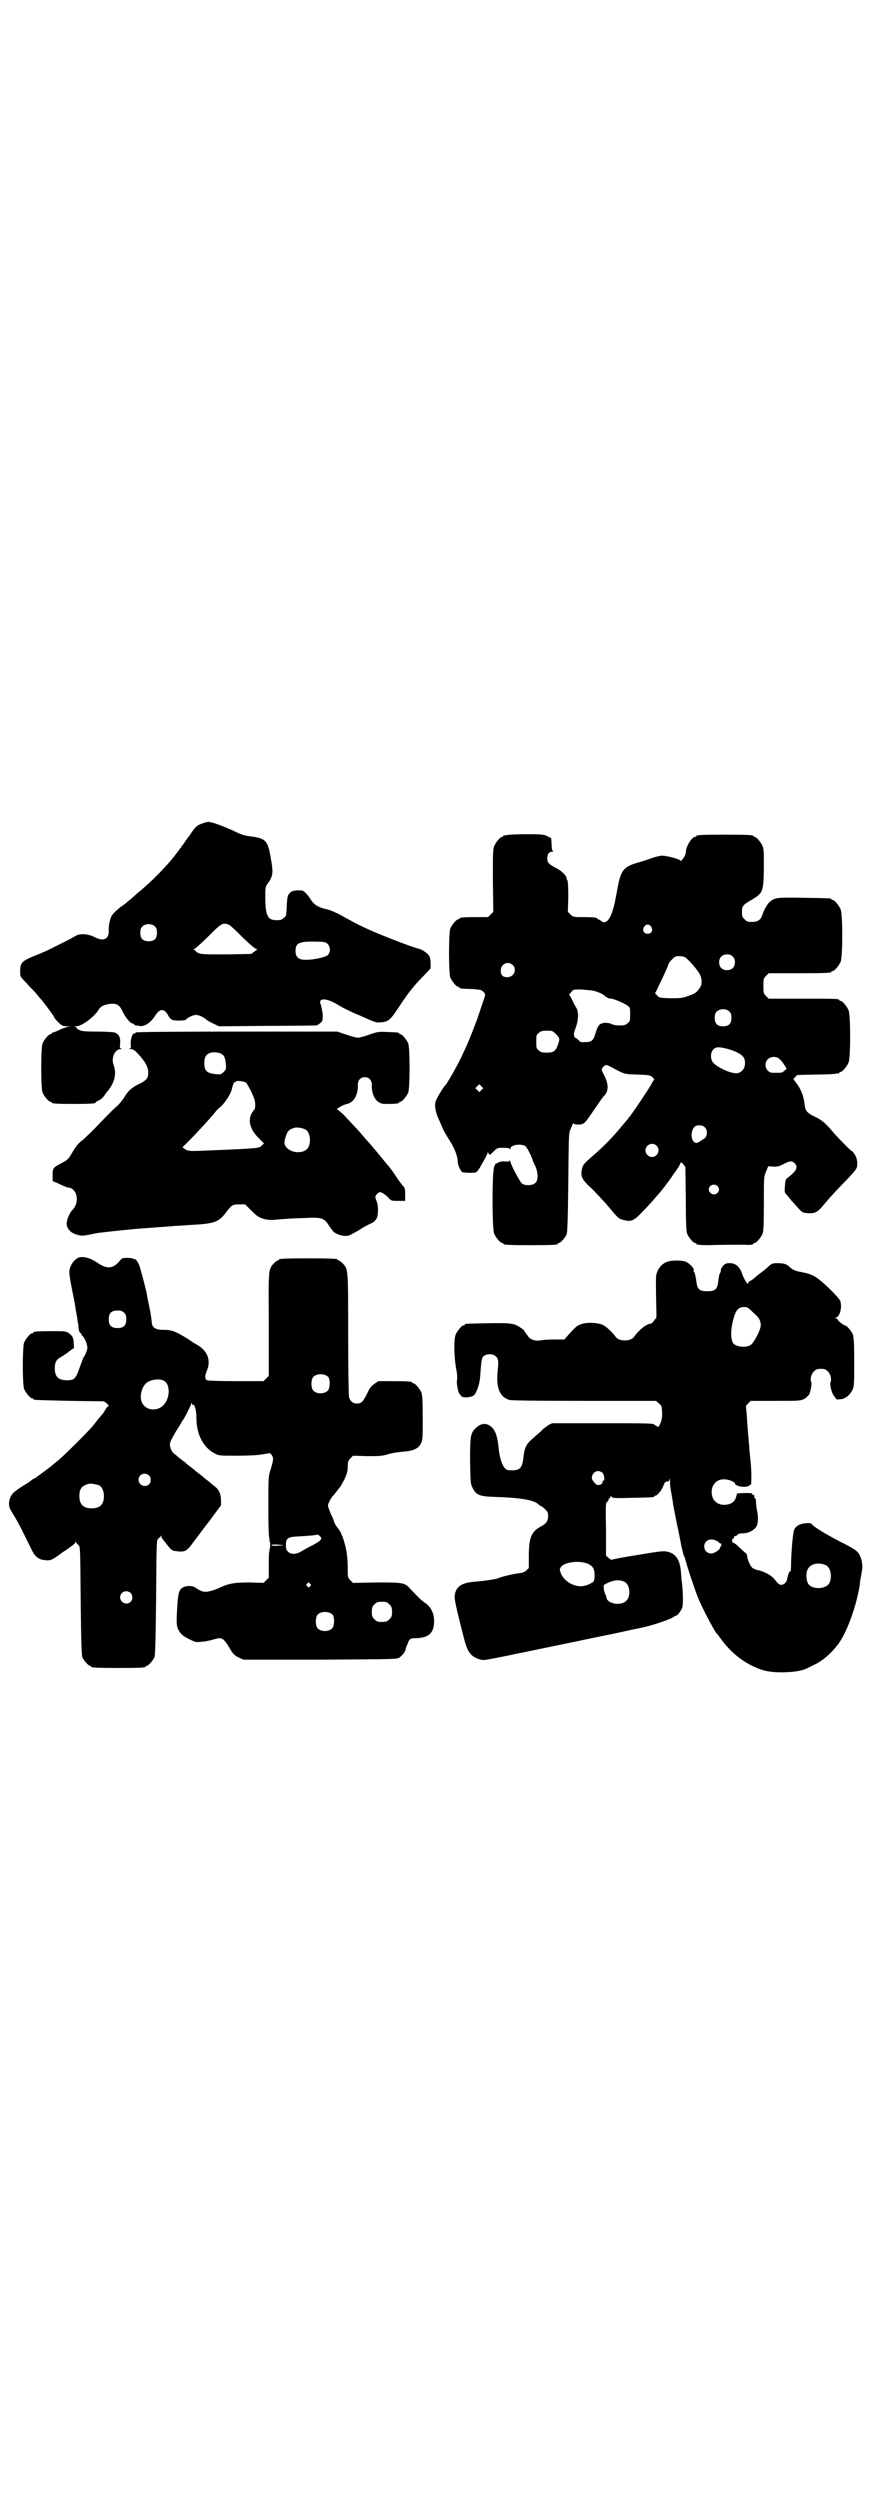 <?xml version="1.0" standalone="no"?>
<!DOCTYPE svg PUBLIC "-//W3C//DTD SVG 20010904//EN"
 "http://www.w3.org/TR/2001/REC-SVG-20010904/DTD/svg10.dtd">
<svg version="1.0" xmlns="http://www.w3.org/2000/svg"
 width="1000pt" height="2850pt" viewBox="0 0 1000 2850"
 preserveAspectRatio="xMidYMid meet">
<g transform="translate(0,2850) scale(0.5,-0.5)"
fill="#000000" stroke="none">
<path d="M463 3823 c-13 -4 -18 -8 -30 -27 -7 -9 -14 -19 -15 -21 -2 -2 -4 -4
-4 -5 0 -1 -1 -3 -3 -4 -1 -2 -5 -7 -8 -11 -19 -26 -57 -65 -89 -91 -9 -8 -19
-17 -21 -18 -2 -2 -10 -9 -18 -14 -8 -6 -16 -14 -19 -18 -5 -7 -9 -25 -8 -38
0 -16 -11 -22 -27 -15 -5 2 -10 5 -14 6 -3 1 -10 3 -17 3 -10 0 -13 -1 -23 -7
-7 -4 -21 -11 -31 -16 -10 -5 -22 -11 -26 -13 -4 -2 -14 -6 -23 -10 -38 -15
-41 -18 -41 -39 0 -11 0 -12 13 -25 6 -7 13 -14 15 -16 2 -2 8 -8 13 -15 6 -7
11 -12 11 -13 3 -3 26 -34 26 -36 0 -1 4 -6 9 -11 9 -8 10 -9 21 -9 10 -1 11
-1 2 -1 -5 -1 -15 -4 -22 -8 -7 -3 -14 -6 -14 -5 -1 0 -2 -1 -2 -2 0 -1 -1 -2
-3 -2 -4 0 -14 -12 -18 -21 -4 -11 -4 -101 0 -112 4 -9 14 -21 18 -21 2 0 3
-1 3 -2 0 -2 10 -3 50 -3 39 0 50 1 50 3 0 1 3 3 7 5 4 1 10 7 13 11 3 5 7 10
9 12 15 20 19 38 12 58 -6 16 3 36 16 36 4 0 4 1 2 1 -4 1 -4 2 -3 12 1 14 -3
22 -13 25 -5 1 -23 2 -41 2 -28 0 -34 1 -40 4 -4 2 -6 4 -5 4 1 0 0 1 -2 2 -4
2 -4 2 1 2 12 0 42 22 51 38 5 8 12 11 25 13 15 2 22 -2 28 -14 8 -17 19 -31
26 -31 1 0 2 -1 2 -2 0 -1 1 -1 3 -2 1 0 5 0 8 -1 12 -3 27 7 38 25 10 15 20
15 29 -2 2 -4 6 -8 8 -9 7 -3 30 -2 32 0 2 4 16 11 23 11 7 0 19 -6 25 -12 2
-1 8 -5 15 -8 l12 -6 110 1 c60 0 112 1 113 1 2 1 6 3 9 6 5 4 5 5 5 19 -1 8
-3 17 -4 21 -8 17 10 18 37 2 9 -6 33 -18 53 -26 33 -15 36 -16 45 -15 19 1
23 5 44 37 19 29 33 47 55 69 l16 17 0 11 c0 7 -1 14 -3 17 -3 6 -16 15 -24
17 -8 1 -68 24 -94 35 -31 13 -47 21 -74 36 -17 10 -31 16 -42 19 -19 4 -28
10 -35 20 -3 5 -8 12 -12 16 -7 7 -7 7 -20 7 -11 -1 -14 -2 -18 -7 -4 -5 -5
-8 -6 -28 -1 -22 -1 -24 -7 -28 -4 -4 -7 -5 -16 -5 -21 0 -26 10 -26 55 0 21
0 21 8 32 9 14 10 21 6 46 -8 49 -11 53 -47 58 -16 2 -22 4 -40 13 -24 11 -49
20 -56 20 -3 0 -9 -1 -13 -3z m-109 -236 c3 -3 4 -7 4 -14 0 -13 -6 -19 -19
-19 -13 0 -19 6 -19 19 0 7 1 11 4 14 7 8 23 8 30 0z m169 4 c2 -1 12 -10 21
-19 24 -24 38 -36 42 -36 2 0 -1 -2 -5 -5 l-8 -6 -56 -1 c-47 0 -58 0 -64 3
-4 1 -7 4 -7 5 0 1 -2 2 -3 2 -3 0 -3 1 0 2 2 1 17 14 32 29 25 25 29 28 36
29 4 0 9 -1 12 -3z m224 -43 c7 -7 7 -20 0 -26 -8 -6 -41 -12 -57 -10 -11 2
-16 7 -16 20 0 18 8 22 46 21 20 0 23 -1 27 -5z"/>
<path d="M1156 3796 c-3 -1 -6 -1 -7 0 0 0 -1 0 -1 -2 0 -1 -1 -2 -3 -2 -4 0
-14 -12 -18 -21 -3 -7 -3 -18 -3 -79 l1 -71 -6 -6 -6 -6 -27 0 c-29 0 -38 -1
-38 -3 0 -1 -1 -2 -3 -2 -4 0 -14 -12 -18 -21 -4 -11 -4 -101 0 -112 4 -9 14
-21 18 -21 2 0 3 -1 3 -2 0 -2 1 -2 27 -3 20 -1 23 -2 27 -6 5 -5 5 -6 3 -13
-2 -5 -12 -36 -16 -47 0 -1 -1 -4 -2 -6 -1 -2 -6 -16 -12 -31 -11 -28 -26 -60
-38 -81 -7 -13 -19 -33 -21 -35 -4 -3 -21 -31 -22 -36 -4 -10 -1 -26 7 -43 4
-9 9 -20 11 -25 3 -5 9 -16 15 -25 10 -16 17 -34 17 -47 0 -7 7 -21 11 -23 2
0 9 -1 17 -1 13 0 14 0 19 7 3 4 5 7 5 8 0 0 4 7 8 14 4 7 8 15 8 17 0 2 1 2
2 -2 3 -4 3 -4 11 4 9 9 9 9 23 9 11 0 14 -1 15 -3 0 -2 1 -1 1 1 0 9 24 12
34 6 4 -3 15 -25 17 -33 0 -2 2 -5 3 -7 9 -17 11 -36 3 -44 -6 -6 -22 -7 -30
-2 -4 2 -24 39 -27 50 -1 3 -2 5 -2 3 0 -2 -2 -3 -12 -2 -8 0 -12 -1 -14 -3
-2 -1 -4 -2 -5 -2 0 1 -2 -2 -4 -7 -5 -12 -5 -142 0 -153 4 -9 14 -21 18 -21
2 0 3 -1 3 -2 0 -2 10 -3 62 -3 52 0 62 1 62 3 0 1 1 2 3 2 3 0 14 12 17 19 2
5 3 32 4 119 1 107 1 113 5 121 2 4 4 10 5 12 1 2 2 3 2 2 0 -2 4 -3 11 -3 12
0 14 1 36 34 16 23 16 24 24 33 9 10 9 25 -1 45 -7 14 -7 14 -2 20 5 5 7 5 18
-1 32 -17 29 -16 59 -17 27 -1 29 -1 35 -6 3 -4 5 -6 4 -6 -1 0 -3 -3 -5 -7
-4 -9 -49 -76 -53 -79 0 -1 -6 -8 -13 -16 -22 -27 -44 -50 -71 -73 -15 -13
-20 -18 -22 -25 -5 -18 -2 -26 16 -43 7 -6 16 -16 20 -20 4 -4 9 -10 12 -13 3
-3 9 -10 14 -16 20 -24 21 -25 34 -28 15 -4 22 -1 39 17 9 9 21 22 27 29 6 7
12 14 14 16 2 2 23 29 28 37 2 3 7 10 12 17 4 6 8 13 8 15 0 2 2 1 6 -3 l5 -7
1 -72 c0 -59 1 -73 3 -80 4 -9 14 -21 18 -21 2 0 3 -1 3 -2 0 -2 9 -3 29 -3
24 1 71 1 82 1 10 -1 19 0 19 2 0 1 1 2 3 2 4 0 14 12 18 21 2 6 3 17 3 69 0
61 0 61 5 73 l5 12 12 -1 c10 0 13 1 23 6 13 7 19 8 25 2 9 -9 4 -18 -14 -32
-7 -5 -7 -6 -8 -20 -1 -13 -1 -15 3 -19 2 -2 6 -7 9 -11 3 -4 11 -12 17 -19
11 -12 11 -12 23 -13 16 -1 22 2 33 15 17 20 23 27 49 54 15 15 28 30 29 33 4
8 2 24 -4 32 -3 5 -6 8 -7 8 -2 0 -35 34 -45 46 -15 18 -24 25 -39 32 -17 8
-22 14 -23 27 -2 18 -7 32 -15 44 -5 7 -9 13 -10 13 -1 0 0 3 3 6 l5 5 41 1
c22 0 43 1 47 2 3 1 6 1 7 0 0 0 1 0 1 2 0 1 1 2 3 2 4 0 14 12 18 21 5 11 5
109 0 120 -4 9 -14 21 -18 21 -2 0 -3 1 -3 2 0 3 -11 3 -86 3 l-75 0 -6 6 c-6
6 -6 7 -6 23 0 16 0 17 6 23 l6 6 66 0 c66 0 77 1 77 3 0 1 1 2 3 2 4 0 14 12
18 21 5 11 5 109 0 120 -4 9 -14 21 -18 21 -2 0 -3 1 -3 2 0 2 -2 2 -61 3 -60
1 -67 1 -78 -8 -7 -5 -14 -18 -19 -32 -3 -10 -10 -15 -23 -15 -10 0 -12 1 -17
6 -5 5 -6 7 -6 17 0 13 2 16 23 28 25 15 26 18 27 71 0 36 0 44 -3 51 -4 9
-14 21 -18 21 -2 0 -3 1 -3 2 0 2 -10 3 -65 3 -55 0 -65 -1 -65 -3 0 -1 -1 -2
-3 -2 -7 0 -21 -22 -21 -35 0 -4 -2 -9 -6 -14 -3 -4 -6 -7 -6 -6 0 4 -34 13
-45 12 -5 -1 -14 -3 -22 -6 -8 -3 -20 -7 -28 -9 -35 -10 -41 -17 -49 -60 -2
-13 -5 -25 -5 -27 -8 -40 -20 -58 -33 -46 -2 1 -4 3 -6 3 -1 0 -2 1 -2 2 0 2
-9 3 -33 3 -21 0 -22 0 -28 6 l-6 6 1 35 c0 22 -1 35 -2 37 -1 1 -2 3 -2 5 0
5 -12 17 -22 22 -18 9 -22 13 -22 23 0 9 4 15 11 15 3 0 3 1 2 2 -2 0 -3 7 -3
15 l-1 14 -8 4 c-7 4 -11 5 -48 5 -22 0 -42 -1 -45 -2z m329 -209 c5 -8 1 -16
-8 -16 -9 0 -13 8 -8 16 2 3 5 5 8 5 3 0 6 -2 8 -5z m186 -68 c4 -4 5 -7 5
-13 0 -11 -7 -18 -18 -18 -11 0 -18 7 -18 18 0 11 7 18 18 18 6 0 9 -1 13 -5z
m-107 -3 c6 -4 25 -25 31 -36 6 -9 7 -25 1 -32 -6 -10 -12 -14 -27 -19 -14 -5
-18 -5 -41 -5 -24 1 -25 1 -30 7 -3 3 -5 5 -4 5 0 0 2 3 4 7 1 3 7 15 12 25
13 29 14 31 14 33 0 1 3 6 8 11 7 7 8 8 17 8 6 0 12 -1 15 -4z m-395 -16 c11
-10 3 -28 -12 -28 -10 0 -15 4 -15 15 0 15 16 23 27 13z m185 -59 c14 -4 20
-7 27 -13 4 -3 9 -5 10 -5 4 2 33 -10 40 -16 6 -4 6 -5 6 -20 0 -14 0 -16 -6
-20 -4 -4 -7 -5 -18 -5 -7 0 -14 1 -18 3 -3 2 -10 3 -15 3 -12 -1 -16 -4 -22
-24 -5 -17 -9 -20 -24 -20 -9 -1 -11 0 -15 5 -3 3 -6 5 -7 5 -1 0 -2 1 -2 2 0
0 0 2 -1 4 -1 2 1 9 4 17 6 17 7 34 2 44 -2 3 -7 12 -10 19 l-7 13 5 5 c4 6 4
6 23 6 10 -1 23 -2 28 -3z m310 -48 c3 -3 4 -7 4 -14 0 -13 -6 -19 -19 -19
-13 0 -19 6 -19 19 0 7 1 11 4 14 7 8 23 8 30 0z m-396 -51 c9 -9 9 -11 4 -25
-5 -14 -10 -17 -25 -17 -11 0 -14 1 -18 5 -6 4 -6 6 -6 20 0 14 0 16 6 20 4 4
7 5 18 5 13 0 13 0 21 -8z m410 -40 c16 -8 21 -13 21 -26 0 -13 -8 -22 -19
-23 -14 -1 -48 15 -55 26 -8 13 -2 32 11 33 8 1 28 -4 42 -10z m98 -15 c3 -2
8 -8 12 -14 l6 -10 -5 -4 c-5 -5 -7 -5 -19 -5 -13 0 -14 0 -19 5 -7 7 -7 19 0
26 6 6 17 7 25 2z m-678 -72 l-5 -5 -4 4 -5 5 4 4 5 5 4 -4 5 -5 -4 -4z m510
-86 c3 -3 4 -6 4 -13 -1 -8 -2 -10 -11 -15 -12 -9 -16 -9 -21 -1 -5 8 -3 23 3
30 5 6 19 6 25 -1z m-111 -41 c10 -9 3 -26 -10 -26 -8 0 -15 7 -15 15 0 13 16
20 25 11z m139 -92 c5 -5 5 -11 0 -16 -10 -10 -27 5 -16 16 4 4 12 4 16 0z"/>
<path d="M309 3346 c1 -1 0 -2 -2 -2 -5 0 -9 -11 -9 -23 1 -10 1 -11 -3 -12
-2 0 -1 -1 3 -1 5 0 9 -2 17 -11 16 -17 23 -30 23 -42 0 -13 -3 -18 -22 -27
-16 -8 -24 -15 -34 -32 -4 -6 -10 -13 -13 -16 -6 -5 -15 -13 -54 -54 -11 -11
-23 -22 -26 -25 -8 -5 -17 -16 -22 -25 -11 -19 -12 -20 -25 -27 -21 -11 -22
-12 -22 -28 l0 -14 10 -4 c19 -9 24 -11 28 -11 6 0 14 -8 16 -17 3 -13 0 -25
-10 -35 -6 -7 -12 -21 -12 -30 0 -11 9 -21 23 -25 11 -3 13 -3 29 0 23 5 21 4
55 8 41 4 45 5 90 8 22 2 45 3 50 4 6 0 20 1 33 2 59 3 67 6 86 32 11 14 13
15 28 15 l13 0 12 -12 c15 -15 18 -17 30 -21 7 -2 15 -3 26 -2 23 2 36 3 70 4
36 2 42 0 53 -17 3 -5 8 -11 10 -14 11 -9 30 -13 40 -7 9 5 21 11 23 13 2 2
19 11 28 15 3 2 6 6 8 9 4 8 4 30 0 39 -2 4 -3 9 -3 10 0 3 6 10 10 11 4 0 14
-6 20 -13 6 -7 7 -7 22 -7 l16 0 0 15 c0 12 -1 15 -4 18 -2 2 -9 11 -15 20 -6
9 -12 18 -14 20 -2 3 -6 8 -9 11 -7 9 -36 44 -40 48 -2 2 -8 9 -14 16 -10 12
-15 17 -44 48 -7 6 -13 12 -14 12 -7 0 13 12 22 13 3 1 8 3 11 6 8 6 14 23 13
37 0 11 6 18 16 18 10 0 16 -7 16 -18 -1 -15 5 -31 13 -37 7 -5 9 -6 23 -6 18
0 26 1 26 3 0 1 1 2 3 2 4 0 14 12 18 21 4 11 4 101 0 112 -4 9 -14 21 -18 21
-2 0 -3 1 -3 2 0 2 -1 2 -26 3 -20 1 -22 1 -42 -6 -11 -4 -23 -7 -26 -7 -3 0
-15 3 -26 7 l-21 7 -230 0 c-150 0 -231 -1 -230 -2z m196 -49 c7 -4 8 -8 10
-22 1 -13 1 -13 -5 -19 -6 -6 -7 -6 -18 -5 -20 2 -26 7 -26 25 0 13 3 19 12
23 7 3 21 2 27 -2z m56 -65 c1 -1 7 -11 12 -21 7 -15 9 -21 9 -30 0 -6 -1 -11
-2 -11 -1 0 -3 -4 -6 -8 -9 -17 -4 -37 16 -57 l12 -12 -4 -4 c-8 -7 0 -7 -121
-12 -43 -2 -48 -2 -55 3 l-6 4 15 15 c19 19 49 52 57 62 4 5 9 11 12 13 11 8
27 32 29 44 2 9 5 16 7 15 1 -1 2 0 2 1 0 3 16 1 23 -2z m135 -107 c10 -5 14
-25 8 -39 -7 -18 -42 -17 -53 1 -3 6 -3 8 -1 16 5 18 8 22 23 26 6 1 17 -1 23
-4z"/>
<path d="M180 2833 c-12 -5 -21 -19 -22 -33 0 -4 2 -19 5 -34 6 -30 6 -28 10
-54 2 -10 4 -22 4 -25 1 -3 2 -10 2 -15 1 -5 2 -10 4 -11 2 -1 3 -3 3 -4 0 -1
2 -3 4 -5 2 -2 5 -8 7 -14 3 -10 3 -11 0 -20 -2 -5 -4 -10 -6 -12 -1 -1 -5
-12 -9 -23 -9 -26 -12 -30 -29 -30 -20 0 -28 8 -28 27 0 14 3 20 14 26 5 3 13
8 19 13 l11 8 -1 10 c0 13 -3 18 -12 24 -6 4 -9 4 -38 4 -32 0 -42 -1 -42 -3
0 -1 -1 -2 -3 -2 -4 0 -14 -12 -18 -21 -4 -11 -4 -95 0 -106 4 -9 14 -21 18
-21 2 0 3 -1 3 -2 0 -2 1 -2 83 -4 l78 -1 7 -5 c3 -4 5 -6 4 -6 -2 0 -5 -3 -7
-7 -3 -5 -6 -10 -8 -12 -2 -2 -7 -8 -11 -13 -4 -5 -9 -12 -12 -15 -8 -10 -68
-70 -79 -78 -5 -4 -11 -9 -12 -10 -1 -1 -9 -7 -17 -13 -8 -6 -16 -12 -18 -13
-1 -2 -3 -3 -4 -3 -1 0 -3 -2 -6 -3 -2 -2 -10 -8 -17 -12 -7 -4 -17 -11 -21
-14 -15 -10 -20 -32 -11 -45 4 -7 10 -16 19 -33 5 -9 20 -40 29 -58 7 -14 15
-21 29 -22 13 -2 17 0 41 18 10 6 20 14 23 16 3 2 6 5 6 7 0 3 0 3 1 0 1 -2 4
-5 6 -7 4 -3 4 -5 5 -127 1 -95 2 -124 4 -129 3 -7 14 -19 17 -19 2 0 3 -1 3
-2 0 -2 10 -3 62 -3 52 0 62 1 62 3 0 1 1 2 3 2 3 0 14 12 17 19 2 5 3 35 4
137 1 129 1 130 5 134 2 2 5 4 6 6 0 2 1 2 1 -1 0 -2 1 -4 3 -6 1 -1 4 -6 7
-9 13 -17 14 -18 27 -19 17 -2 22 1 36 21 7 9 23 31 38 50 l25 34 0 12 c0 12
-5 24 -12 29 -2 2 -5 4 -7 6 -3 2 -7 6 -11 9 -4 3 -8 6 -10 8 -2 2 -6 5 -10 8
-4 3 -8 6 -10 8 -2 2 -6 5 -10 8 -4 3 -8 6 -10 8 -2 2 -6 5 -10 8 -4 3 -8 6
-9 7 -1 1 -4 4 -7 6 -7 4 -12 18 -10 25 0 3 6 14 13 26 7 11 13 21 13 21 0 1
1 3 3 5 3 3 17 31 19 37 1 3 2 4 2 0 0 -2 1 -3 2 -2 4 2 8 -13 8 -32 0 -35 16
-66 42 -79 9 -5 11 -5 50 -5 26 0 47 1 58 3 l18 3 4 -5 c4 -6 4 -10 -3 -33 -5
-15 -5 -17 -5 -86 0 -50 1 -71 3 -73 2 -2 1 -2 -1 -1 -2 1 -3 1 0 -1 3 -4 3
-18 0 -22 -3 -2 -2 -2 0 -1 2 1 3 1 1 -1 -2 -2 -2 -13 -2 -32 l0 -29 -6 -6 -6
-6 -31 1 c-35 0 -48 -2 -69 -12 -7 -3 -17 -7 -23 -8 -12 -3 -19 -1 -32 8 -6 5
-21 5 -28 1 -10 -5 -12 -13 -14 -48 -2 -37 -2 -42 6 -54 5 -7 9 -10 21 -16 14
-7 16 -8 29 -6 8 0 20 3 27 5 20 6 22 5 41 -27 4 -6 8 -10 16 -14 l11 -5 175
0 c174 1 176 1 181 5 7 5 13 13 14 18 0 2 2 7 3 10 2 3 3 6 3 7 0 1 1 3 3 5 2
3 5 4 16 4 28 1 40 12 40 39 0 17 -7 32 -20 41 -9 6 -17 14 -33 31 -14 16 -17
16 -78 16 l-54 -1 -6 6 c-6 6 -6 7 -6 27 0 12 -1 26 -2 33 -1 12 -9 39 -11 42
-1 1 -2 3 -2 5 0 1 -3 6 -7 11 -4 5 -9 13 -10 18 -2 6 -4 11 -5 12 -1 1 -3 7
-5 12 -4 11 -4 11 0 19 2 5 6 11 8 13 2 2 6 7 9 11 3 4 6 8 8 10 1 2 6 10 10
18 5 12 7 17 7 28 0 11 1 13 6 19 l6 6 32 -1 c27 0 33 0 47 4 8 3 24 5 34 6
25 2 36 7 42 19 4 8 4 12 4 58 0 42 -1 52 -3 58 -4 9 -14 21 -18 21 -2 0 -3 1
-3 2 0 2 -10 3 -44 3 l-33 0 -9 -6 c-7 -5 -11 -9 -17 -23 -10 -19 -13 -22 -23
-22 -9 0 -15 5 -18 14 -1 4 -2 66 -2 146 0 152 0 146 -13 160 -3 3 -7 6 -8 6
-2 0 -3 1 -3 2 0 2 -11 3 -67 3 -56 0 -67 -1 -67 -3 0 -1 -1 -2 -3 -2 -1 0 -5
-3 -8 -6 -13 -14 -13 -11 -12 -140 l0 -117 -6 -6 -6 -6 -63 0 c-35 0 -65 1
-66 2 -5 3 -5 10 -1 20 11 24 3 46 -20 60 -4 2 -14 8 -22 14 -31 19 -38 21
-58 21 -16 0 -24 5 -25 17 0 4 -2 19 -5 33 -3 14 -6 28 -6 31 -2 11 -15 60
-17 65 -2 6 -10 18 -10 15 0 -1 -1 -1 -2 0 -2 2 -9 3 -15 3 -12 0 -13 0 -19
-8 -15 -17 -28 -18 -50 -3 -16 11 -32 15 -42 12z m103 -126 c4 -4 5 -7 5 -15
0 -14 -6 -20 -20 -20 -14 0 -20 6 -20 20 0 14 6 20 20 20 8 0 11 -1 15 -5z
m466 -147 c4 -6 4 -24 -1 -30 -7 -9 -27 -9 -34 0 -5 6 -5 24 0 30 7 9 27 9 35
0z m-374 -9 c11 -7 13 -29 4 -46 -13 -26 -50 -24 -57 2 -3 13 2 31 11 39 10 9
32 12 42 5z m-35 -215 c5 -5 5 -15 0 -20 -9 -9 -24 -2 -24 10 0 8 6 14 14 14
3 0 8 -2 10 -4z m-115 -22 c7 -3 12 -13 12 -25 0 -19 -9 -28 -28 -28 -19 0
-28 9 -28 28 0 17 6 24 22 28 5 1 14 -1 22 -3z m506 -125 c-2 -3 -10 -8 -18
-12 -8 -4 -19 -10 -24 -13 -12 -8 -25 -9 -32 -2 -4 4 -5 7 -5 15 0 16 4 19 29
20 21 1 41 3 43 4 0 1 3 -1 5 -3 4 -4 5 -5 2 -9z m-85 -12 c3 0 -2 -1 -11 -1
-10 -1 -16 0 -16 1 0 2 12 2 27 0z m61 -88 c3 -3 3 -3 0 -6 -3 -3 -3 -3 -6 0
-3 2 -3 3 -1 6 4 4 4 4 7 0z m-409 -21 c5 -5 5 -15 0 -20 -9 -9 -24 -2 -24 10
0 8 6 14 14 14 3 0 8 -2 10 -4z m590 -26 c5 -5 6 -7 6 -17 0 -10 -1 -12 -6
-17 -5 -5 -7 -6 -17 -6 -10 0 -12 1 -17 6 -5 5 -6 7 -6 17 0 10 1 12 6 17 5 5
7 6 17 6 10 0 12 -1 17 -6z m-129 -24 c4 -6 4 -24 -1 -30 -7 -9 -27 -9 -34 0
-5 6 -5 24 0 30 7 9 27 9 35 0z"/>
<path d="M1521 2823 c-12 -5 -20 -14 -24 -28 -2 -3 -1 -48 0 -89 0 -6 0 -12
-1 -12 -1 0 -3 -3 -5 -6 -2 -3 -6 -6 -7 -6 -9 0 -27 -14 -38 -30 -8 -11 -34
-11 -42 0 -7 10 -20 22 -27 26 -12 7 -41 8 -54 2 -8 -3 -12 -7 -29 -26 l-7 -8
-23 0 c-13 0 -27 -1 -31 -2 -11 -2 -21 1 -27 7 -2 3 -6 8 -8 11 -2 2 -3 4 -2
4 0 0 -3 3 -9 7 -14 10 -23 11 -76 10 -50 -1 -51 -1 -51 -3 0 -1 -1 -2 -3 -2
-4 0 -14 -12 -18 -21 -4 -11 -4 -47 1 -76 3 -14 3 -24 2 -29 -1 -7 3 -28 6
-30 1 -1 2 -3 3 -4 2 -6 23 -5 30 1 6 6 13 25 14 43 3 38 3 41 8 46 7 6 22 6
28 -1 6 -5 6 -12 4 -32 -4 -39 4 -60 27 -67 5 -1 51 -2 171 -2 l163 0 7 -6 c6
-5 6 -6 7 -20 0 -13 -1 -18 -4 -25 -4 -9 -4 -9 -8 -7 -3 2 -5 3 -6 4 -3 3 -19
3 -122 3 l-111 0 -8 -4 c-4 -3 -12 -8 -16 -13 -4 -4 -13 -11 -19 -17 -15 -12
-20 -21 -22 -42 -3 -27 -8 -33 -34 -31 -11 0 -20 20 -23 52 -3 29 -9 43 -21
50 -9 6 -20 4 -30 -5 -13 -12 -14 -18 -14 -76 1 -51 1 -52 6 -62 8 -16 16 -19
52 -20 58 -2 88 -7 98 -17 2 -2 5 -4 6 -4 1 0 5 -3 9 -7 6 -6 7 -8 7 -16 0
-10 -4 -17 -16 -23 -22 -12 -28 -25 -28 -67 l0 -28 -5 -5 c-4 -4 -9 -6 -17 -7
-13 -1 -44 -9 -47 -11 -3 -2 -28 -6 -51 -8 -33 -2 -46 -11 -49 -31 -1 -8 1
-20 20 -94 9 -37 16 -46 39 -53 7 -2 11 -1 66 10 10 2 21 5 24 5 10 2 91 19
140 29 27 6 64 13 82 17 18 4 41 9 51 11 27 5 77 22 79 27 0 0 2 1 3 1 4 0 12
11 15 19 2 7 2 34 -1 58 -1 4 -1 14 -2 21 -2 29 -11 43 -30 48 -10 2 -14 2
-67 -7 -32 -5 -58 -10 -60 -11 -2 -1 -5 1 -8 4 l-6 5 0 60 c-1 56 -1 61 3 63
1 1 3 3 3 5 0 2 1 3 2 3 1 0 2 1 2 3 0 3 0 3 3 0 3 -3 9 -3 48 -2 47 1 49 1
49 3 0 1 1 2 3 2 4 0 15 13 18 23 3 7 4 9 8 9 4 0 5 1 6 6 0 3 1 1 1 -5 0 -10
0 -11 4 -33 1 -7 3 -16 3 -20 1 -4 4 -22 8 -41 4 -19 9 -43 11 -55 3 -12 5
-21 6 -22 1 -1 2 -4 3 -8 3 -13 19 -61 27 -82 9 -24 37 -77 44 -86 2 -1 5 -6
8 -10 26 -37 60 -62 98 -74 25 -8 81 -6 100 4 2 1 8 4 14 7 21 9 44 29 60 52
19 27 40 87 47 133 0 4 1 11 2 15 1 4 2 13 3 18 2 10 -1 25 -6 34 -4 9 -14 15
-46 31 -32 17 -54 30 -62 38 -2 3 -5 4 -14 3 -14 -1 -23 -6 -27 -15 -3 -7 -7
-55 -7 -82 0 -8 -1 -14 -2 -13 -2 1 -5 -7 -7 -18 -2 -8 -9 -14 -16 -12 -2 0
-7 5 -11 10 -7 10 -22 19 -39 23 -6 1 -12 4 -14 6 -4 4 -11 19 -11 26 -1 4 -2
7 -5 8 -2 2 -8 7 -13 12 -5 5 -11 10 -13 10 -4 1 -5 8 -1 10 1 0 2 2 2 3 0 2
1 3 3 3 1 0 4 1 5 3 2 2 6 3 12 3 12 0 24 6 30 14 5 7 6 22 2 40 -1 6 -2 14
-2 18 0 5 -1 8 -2 8 -1 0 -2 1 -2 2 1 4 0 6 -3 6 -3 0 -4 0 -1 2 2 1 -3 2 -16
2 l-19 -1 -2 -7 c-3 -12 -11 -18 -26 -19 -21 -1 -34 16 -29 38 4 13 14 21 29
20 9 0 23 -6 23 -9 0 -7 26 -11 33 -5 1 2 3 2 3 2 2 -2 2 30 0 50 -1 12 -3 27
-3 32 -1 13 -5 54 -6 77 -1 10 -2 19 -2 20 0 0 2 3 5 6 l6 6 56 0 c52 0 57 0
65 4 5 2 9 7 12 10 4 9 7 24 5 29 -3 7 0 18 6 24 5 5 7 6 16 6 9 0 11 -1 16
-6 6 -6 9 -17 6 -24 -2 -5 2 -22 6 -29 4 -6 9 -12 10 -11 1 0 5 1 9 1 9 1 20
10 25 21 4 8 4 15 4 64 0 45 -1 56 -3 62 -3 8 -14 21 -18 21 -3 0 -17 11 -17
14 0 1 -2 2 -3 2 -3 0 -3 1 0 2 9 3 14 26 9 38 -2 5 -15 19 -31 34 -25 23 -33
27 -59 32 -12 2 -19 5 -27 13 -6 5 -12 7 -26 7 -11 0 -13 -1 -20 -7 -4 -4 -9
-8 -10 -9 -11 -8 -21 -16 -25 -20 -3 -2 -7 -5 -8 -5 -2 -1 -4 -3 -4 -5 0 -5
-10 10 -14 23 -6 16 -15 23 -28 23 -8 0 -10 -1 -15 -6 -3 -4 -5 -7 -5 -8 0 -4
0 -5 -2 -9 -2 -2 -3 -10 -4 -18 -2 -19 -7 -23 -25 -23 -18 0 -23 4 -25 23 -1
8 -3 16 -4 19 -2 3 -3 5 -2 6 2 3 -9 15 -17 19 -9 4 -33 4 -44 0z m196 -115
c15 -13 17 -18 18 -29 0 -11 -16 -42 -24 -46 -12 -7 -36 -3 -40 6 -6 14 -4 35
3 59 5 16 11 22 23 22 7 0 9 -1 20 -12z m-343 -366 c4 -4 6 -18 2 -18 -1 0 -2
-1 -2 -1 2 -8 -11 -12 -16 -6 -2 2 -4 4 -5 6 -8 8 0 23 11 23 3 0 8 -2 10 -4z
m260 -155 c4 -2 7 -5 8 -6 0 0 1 -1 2 0 1 0 1 -1 1 -3 0 -2 -1 -4 -1 -4 -1 0
-2 -1 -2 -3 0 -4 -13 -13 -20 -13 -9 0 -16 7 -16 16 0 14 14 20 28 13z m-292
-53 c11 -6 14 -11 14 -28 -1 -11 -1 -12 -7 -15 -3 -2 -7 -4 -8 -4 -1 -1 -6 -2
-10 -3 -19 -4 -45 10 -52 29 -3 8 -3 9 0 14 8 12 44 16 63 7z m542 -3 c10 -5
14 -25 8 -39 -7 -17 -43 -17 -50 -1 -4 10 -4 23 0 31 6 13 26 17 42 9z m-459
-38 c12 -7 14 -33 3 -43 -12 -12 -42 -7 -45 7 0 3 -2 7 -3 9 -1 2 -3 8 -3 13
-1 7 0 8 7 11 15 8 31 9 41 3z"/>
</g>
</svg>

